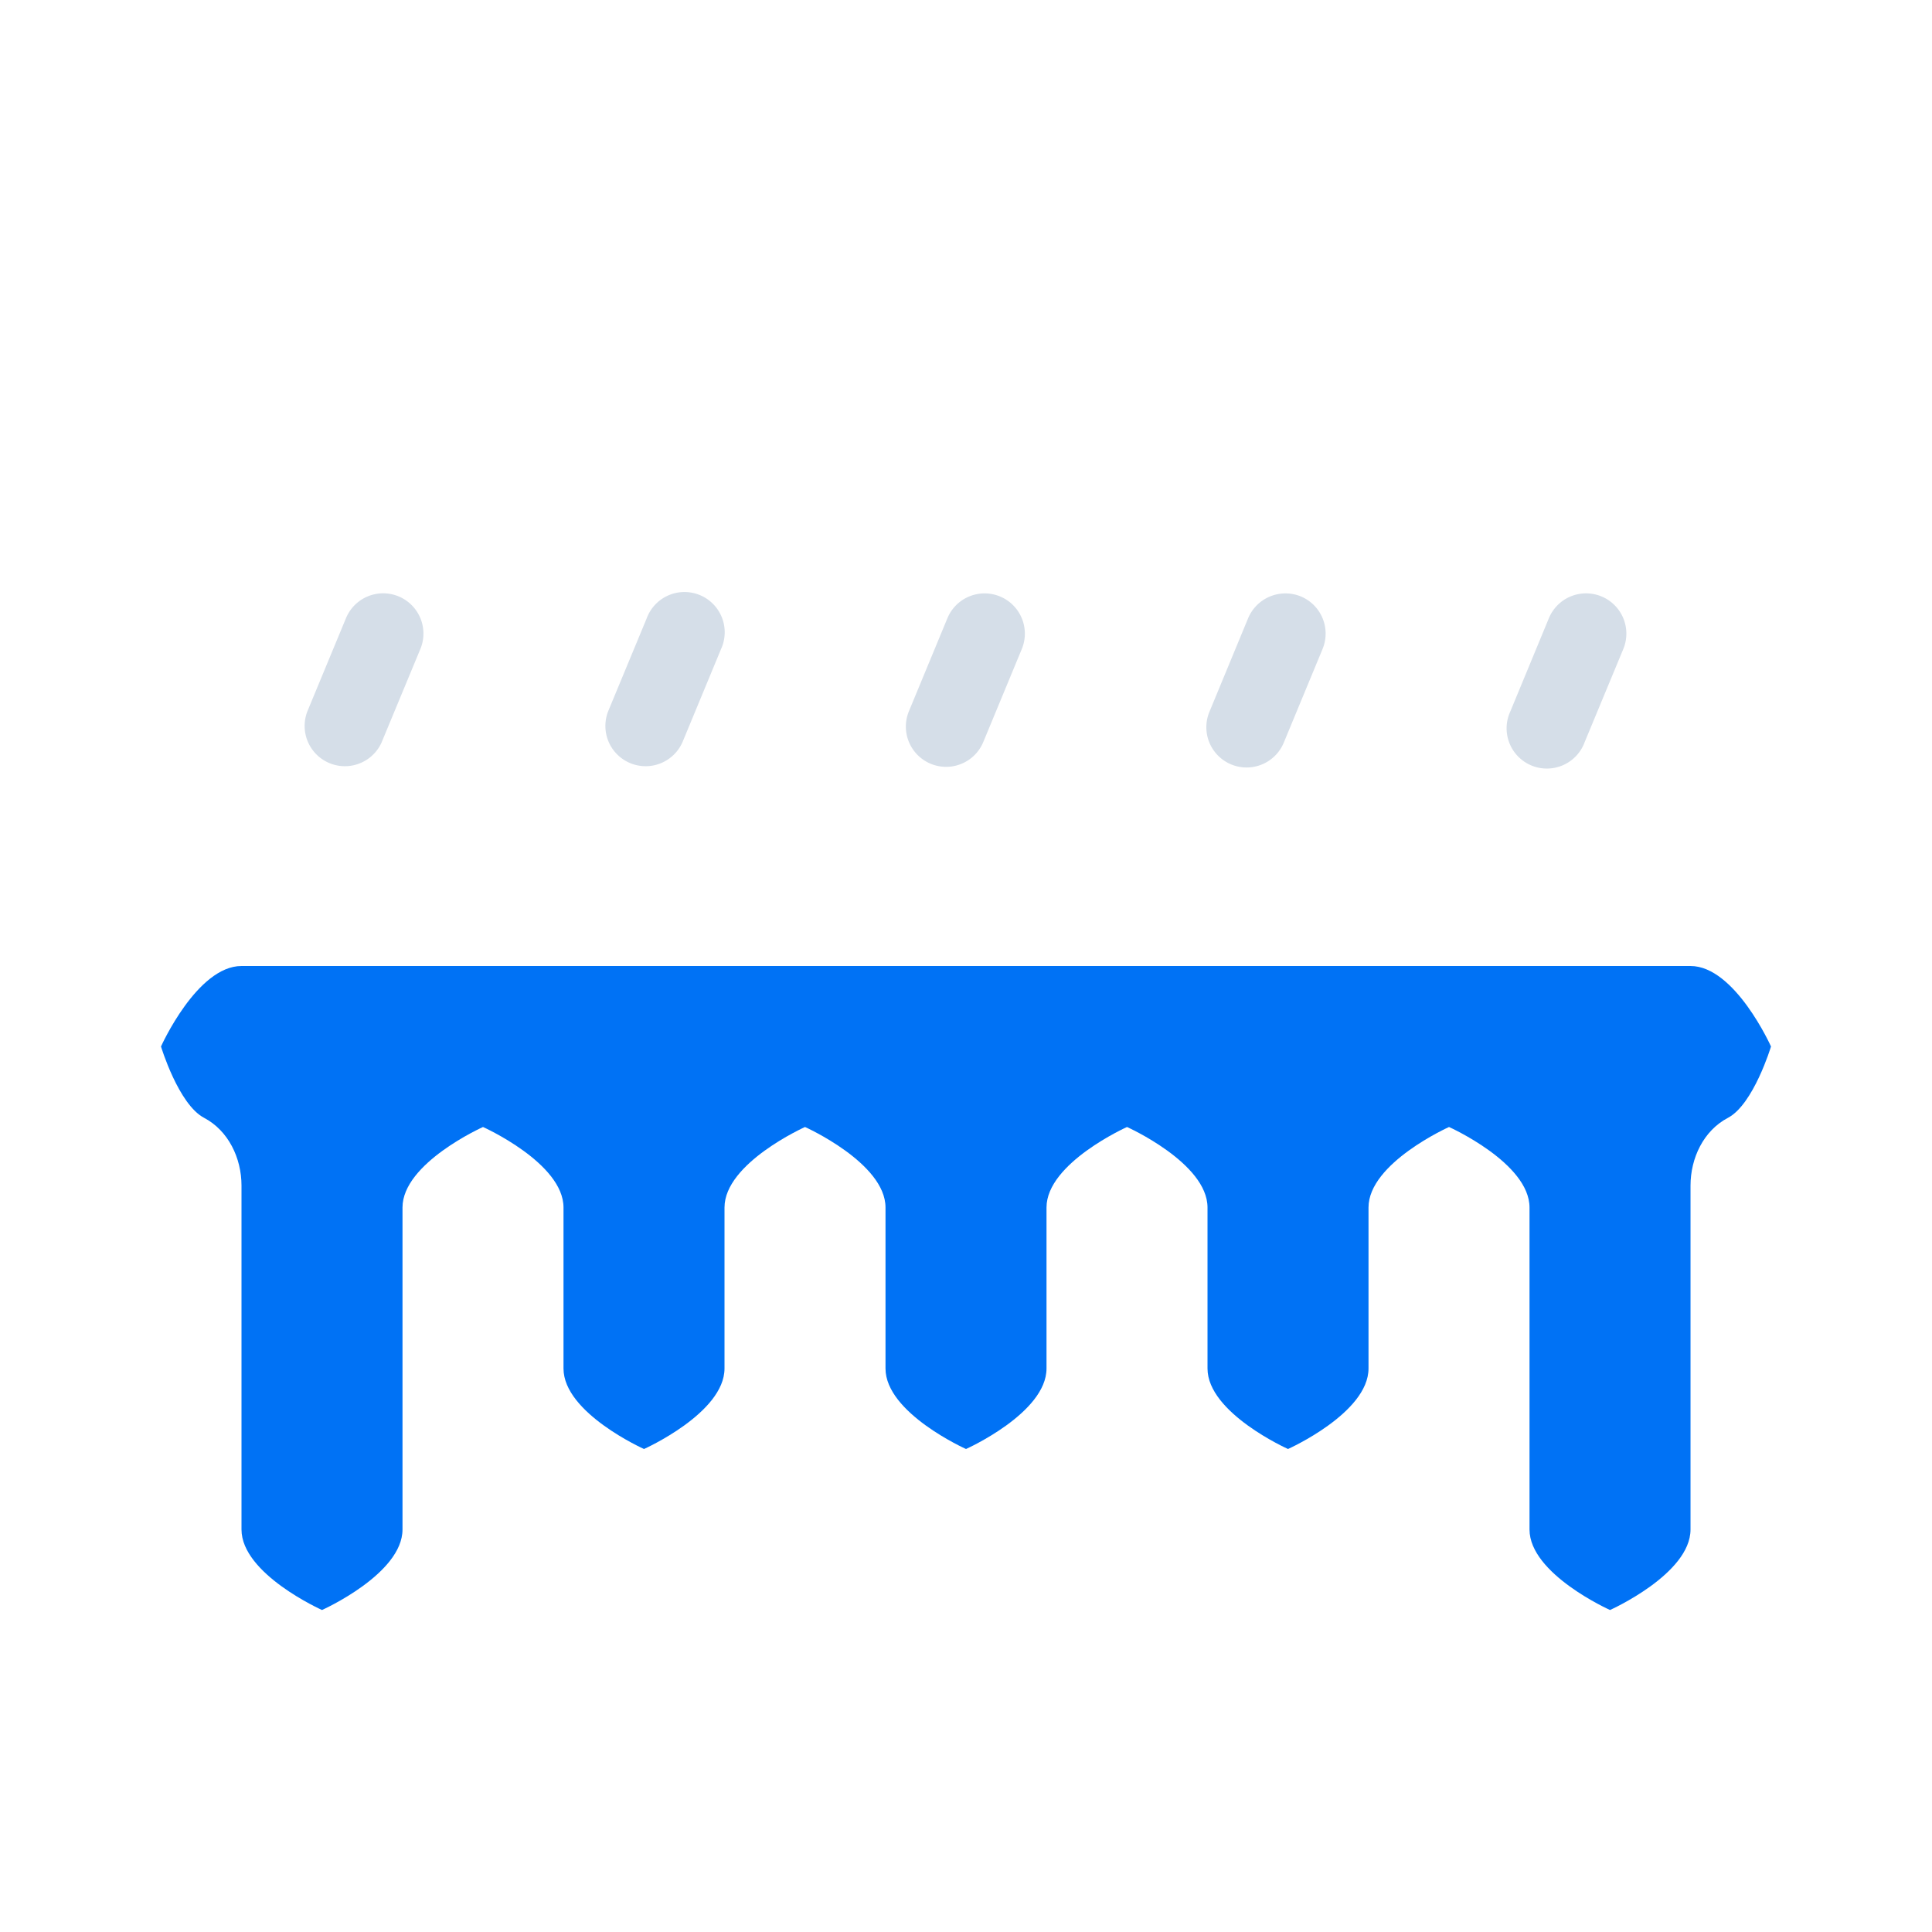 <svg xmlns="http://www.w3.org/2000/svg" xml:space="preserve" viewBox="0 0 24 24"><path fill="#D5DEE8" fill-rule="evenodd" d="M11.753 9.526a.5.5 0 0 1-.462-.691l.478-1.155a.5.5 0 1 1 .924.383l-.478 1.154a.5.5 0 0 1-.462.309m-7.01-.31.479-1.154a.5.5 0 0 0-.924-.383l-.479 1.156a.5.5 0 0 0 .924.382m14.943 0 .479-1.154a.5.5 0 0 0-.271-.654.5.5 0 0 0-.653.27l-.478 1.156a.5.5 0 1 0 .923.382m-11.207 0 .478-1.154a.5.5 0 1 0-.923-.383l-.479 1.155a.5.5 0 0 0 .924.382m7.472 0 .478-1.154a.5.5 0 0 0-.27-.654.503.503 0 0 0-.654.27l-.478 1.156a.5.5 0 1 0 .924.382" clip-rule="evenodd"/><path fill="none" d="M0 0h24v24H0z"/><path fill="#0072F5" fill-rule="evenodd" d="M21 12H3c-.552 0-1 1-1 1s.217.719.535.886c.302.159.465.5.465.842V19c0 .553 1 1 1 1s1-.447 1-1v-4c0-.552 1-1 1-1s1 .448 1 1v2c0 .553 1 1 1 1s1-.447 1-1v-2c0-.552 1-1 1-1s1 .448 1 1v2c0 .553 1 1 1 1s1-.447 1-1v-2c0-.552 1-1 1-1s1 .448 1 1v2c0 .553 1 1 1 1s1-.447 1-1v-2c0-.552 1-1 1-1s1 .448 1 1v4c0 .553 1 1 1 1s1-.447 1-1v-4.272c0-.342.162-.683.465-.842C21.783 13.719 22 13 22 13s-.448-1-1-1" clip-rule="evenodd"/></svg>